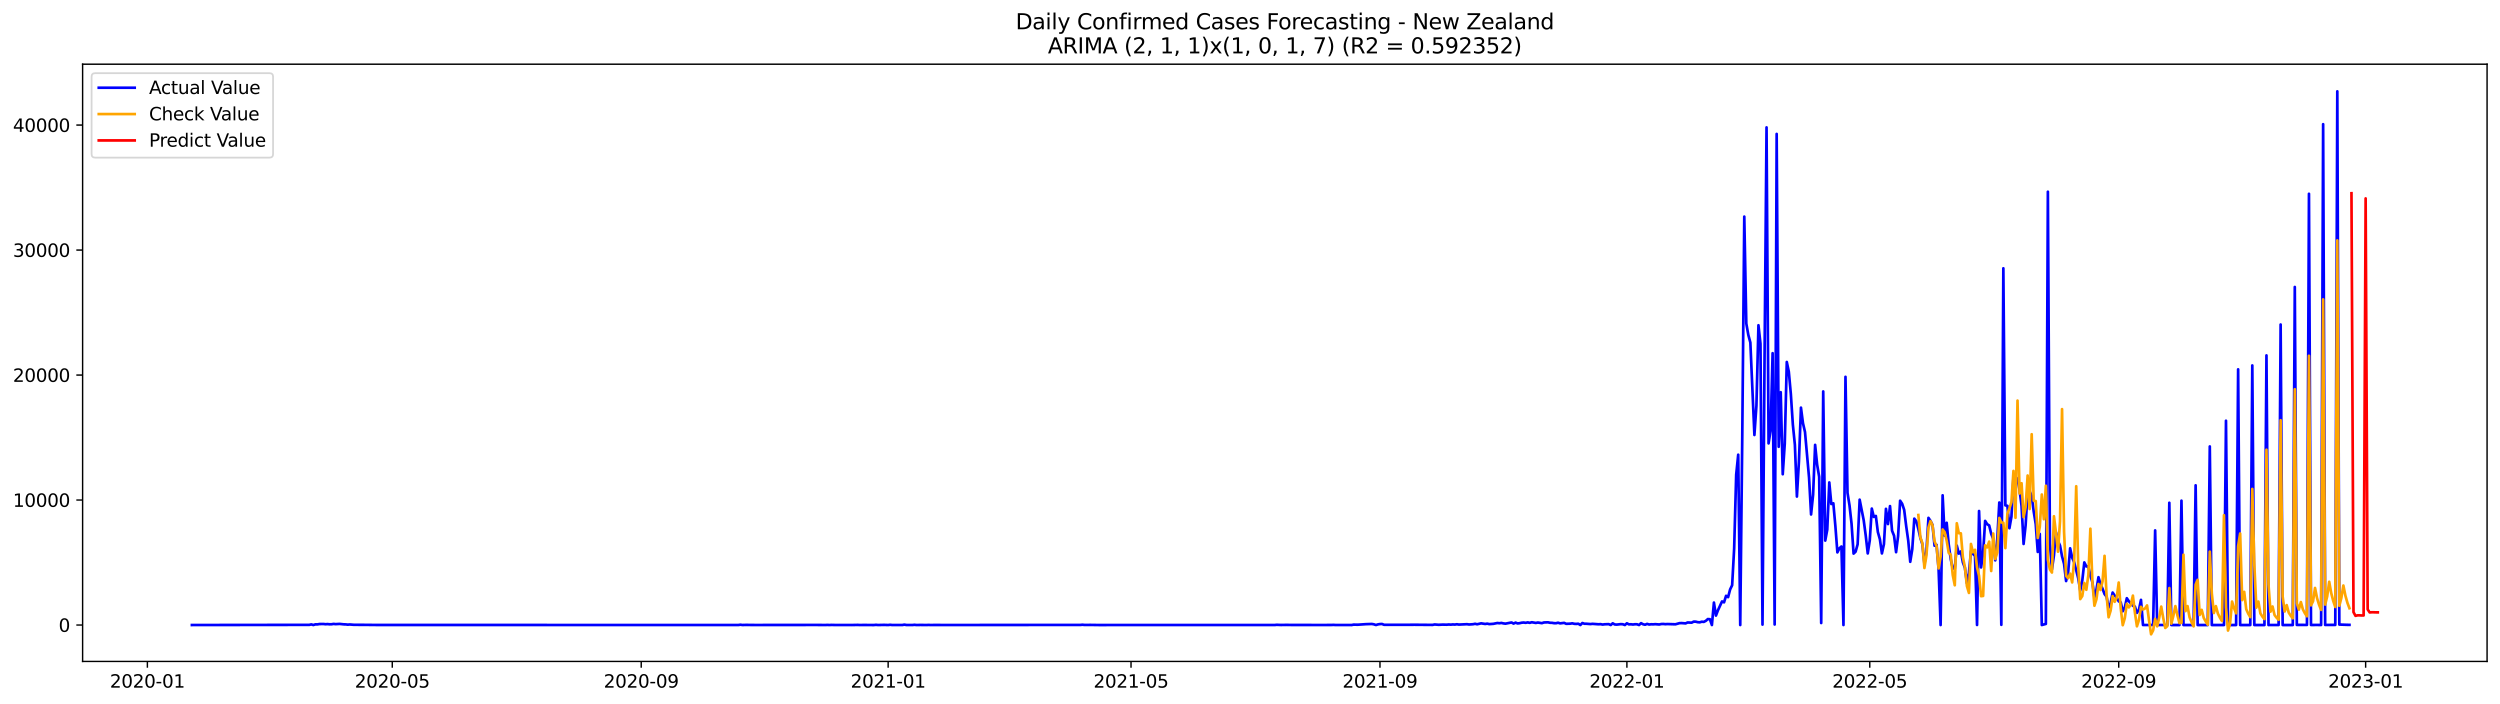 <?xml version="1.0" encoding="utf-8" standalone="no"?>
<!DOCTYPE svg PUBLIC "-//W3C//DTD SVG 1.1//EN"
  "http://www.w3.org/Graphics/SVG/1.1/DTD/svg11.dtd">
<svg xmlns:xlink="http://www.w3.org/1999/xlink" width="1392.412pt" height="392.274pt" viewBox="0 0 1392.412 392.274" xmlns="http://www.w3.org/2000/svg" version="1.1">
 <defs>
  <style type="text/css">*{stroke-linejoin: round; stroke-linecap: butt}</style>
 </defs>
 <g id="figure_1">
  <g id="patch_1">
   <path d="M 0 392.274 
L 1392.412 392.274 
L 1392.412 0 
L 0 0 
z
" style="fill: #ffffff"/>
  </g>
  <g id="axes_1">
   <g id="patch_2">
    <path d="M 46.013 368.396 
L 1385.213 368.396 
L 1385.213 35.755 
L 46.013 35.755 
z
" style="fill: #ffffff"/>
   </g>
   <g id="matplotlib.axis_1">
    <g id="xtick_1">
     <g id="line2d_1">
      <defs>
       <path id="m2fb534a386" d="M 0 0 
L 0 3.5 
" style="stroke: #000000; stroke-width: 0.8"/>
      </defs>
      <g>
       <use xlink:href="#m2fb534a386" x="82.085" y="368.396" style="stroke: #000000; stroke-width: 0.8"/>
      </g>
     </g>
     <g id="text_1">
      <!-- 2020-01 -->
      <g transform="translate(61.194 382.994)scale(0.1 -0.1)">
       <defs>
        <path id="DejaVuSans-32" d="M 1228 531 
L 3431 531 
L 3431 0 
L 469 0 
L 469 531 
Q 828 903 1448 1529 
Q 2069 2156 2228 2338 
Q 2531 2678 2651 2914 
Q 2772 3150 2772 3378 
Q 2772 3750 2511 3984 
Q 2250 4219 1831 4219 
Q 1534 4219 1204 4116 
Q 875 4013 500 3803 
L 500 4441 
Q 881 4594 1212 4672 
Q 1544 4750 1819 4750 
Q 2544 4750 2975 4387 
Q 3406 4025 3406 3419 
Q 3406 3131 3298 2873 
Q 3191 2616 2906 2266 
Q 2828 2175 2409 1742 
Q 1991 1309 1228 531 
z
" transform="scale(0.016)"/>
        <path id="DejaVuSans-30" d="M 2034 4250 
Q 1547 4250 1301 3770 
Q 1056 3291 1056 2328 
Q 1056 1369 1301 889 
Q 1547 409 2034 409 
Q 2525 409 2770 889 
Q 3016 1369 3016 2328 
Q 3016 3291 2770 3770 
Q 2525 4250 2034 4250 
z
M 2034 4750 
Q 2819 4750 3233 4129 
Q 3647 3509 3647 2328 
Q 3647 1150 3233 529 
Q 2819 -91 2034 -91 
Q 1250 -91 836 529 
Q 422 1150 422 2328 
Q 422 3509 836 4129 
Q 1250 4750 2034 4750 
z
" transform="scale(0.016)"/>
        <path id="DejaVuSans-2d" d="M 313 2009 
L 1997 2009 
L 1997 1497 
L 313 1497 
L 313 2009 
z
" transform="scale(0.016)"/>
        <path id="DejaVuSans-31" d="M 794 531 
L 1825 531 
L 1825 4091 
L 703 3866 
L 703 4441 
L 1819 4666 
L 2450 4666 
L 2450 531 
L 3481 531 
L 3481 0 
L 794 0 
L 794 531 
z
" transform="scale(0.016)"/>
       </defs>
       <use xlink:href="#DejaVuSans-32"/>
       <use xlink:href="#DejaVuSans-30" x="63.623"/>
       <use xlink:href="#DejaVuSans-32" x="127.246"/>
       <use xlink:href="#DejaVuSans-30" x="190.869"/>
       <use xlink:href="#DejaVuSans-2d" x="254.492"/>
       <use xlink:href="#DejaVuSans-30" x="290.576"/>
       <use xlink:href="#DejaVuSans-31" x="354.199"/>
      </g>
     </g>
    </g>
    <g id="xtick_2">
     <g id="line2d_2">
      <g>
       <use xlink:href="#m2fb534a386" x="218.485" y="368.396" style="stroke: #000000; stroke-width: 0.8"/>
      </g>
     </g>
     <g id="text_2">
      <!-- 2020-05 -->
      <g transform="translate(197.594 382.994)scale(0.1 -0.1)">
       <defs>
        <path id="DejaVuSans-35" d="M 691 4666 
L 3169 4666 
L 3169 4134 
L 1269 4134 
L 1269 2991 
Q 1406 3038 1543 3061 
Q 1681 3084 1819 3084 
Q 2600 3084 3056 2656 
Q 3513 2228 3513 1497 
Q 3513 744 3044 326 
Q 2575 -91 1722 -91 
Q 1428 -91 1123 -41 
Q 819 9 494 109 
L 494 744 
Q 775 591 1075 516 
Q 1375 441 1709 441 
Q 2250 441 2565 725 
Q 2881 1009 2881 1497 
Q 2881 1984 2565 2268 
Q 2250 2553 1709 2553 
Q 1456 2553 1204 2497 
Q 953 2441 691 2322 
L 691 4666 
z
" transform="scale(0.016)"/>
       </defs>
       <use xlink:href="#DejaVuSans-32"/>
       <use xlink:href="#DejaVuSans-30" x="63.623"/>
       <use xlink:href="#DejaVuSans-32" x="127.246"/>
       <use xlink:href="#DejaVuSans-30" x="190.869"/>
       <use xlink:href="#DejaVuSans-2d" x="254.492"/>
       <use xlink:href="#DejaVuSans-30" x="290.576"/>
       <use xlink:href="#DejaVuSans-35" x="354.199"/>
      </g>
     </g>
    </g>
    <g id="xtick_3">
     <g id="line2d_3">
      <g>
       <use xlink:href="#m2fb534a386" x="357.14" y="368.396" style="stroke: #000000; stroke-width: 0.8"/>
      </g>
     </g>
     <g id="text_3">
      <!-- 2020-09 -->
      <g transform="translate(336.248 382.994)scale(0.1 -0.1)">
       <defs>
        <path id="DejaVuSans-39" d="M 703 97 
L 703 672 
Q 941 559 1184 500 
Q 1428 441 1663 441 
Q 2288 441 2617 861 
Q 2947 1281 2994 2138 
Q 2813 1869 2534 1725 
Q 2256 1581 1919 1581 
Q 1219 1581 811 2004 
Q 403 2428 403 3163 
Q 403 3881 828 4315 
Q 1253 4750 1959 4750 
Q 2769 4750 3195 4129 
Q 3622 3509 3622 2328 
Q 3622 1225 3098 567 
Q 2575 -91 1691 -91 
Q 1453 -91 1209 -44 
Q 966 3 703 97 
z
M 1959 2075 
Q 2384 2075 2632 2365 
Q 2881 2656 2881 3163 
Q 2881 3666 2632 3958 
Q 2384 4250 1959 4250 
Q 1534 4250 1286 3958 
Q 1038 3666 1038 3163 
Q 1038 2656 1286 2365 
Q 1534 2075 1959 2075 
z
" transform="scale(0.016)"/>
       </defs>
       <use xlink:href="#DejaVuSans-32"/>
       <use xlink:href="#DejaVuSans-30" x="63.623"/>
       <use xlink:href="#DejaVuSans-32" x="127.246"/>
       <use xlink:href="#DejaVuSans-30" x="190.869"/>
       <use xlink:href="#DejaVuSans-2d" x="254.492"/>
       <use xlink:href="#DejaVuSans-30" x="290.576"/>
       <use xlink:href="#DejaVuSans-39" x="354.199"/>
      </g>
     </g>
    </g>
    <g id="xtick_4">
     <g id="line2d_4">
      <g>
       <use xlink:href="#m2fb534a386" x="494.667" y="368.396" style="stroke: #000000; stroke-width: 0.8"/>
      </g>
     </g>
     <g id="text_4">
      <!-- 2021-01 -->
      <g transform="translate(473.776 382.994)scale(0.1 -0.1)">
       <use xlink:href="#DejaVuSans-32"/>
       <use xlink:href="#DejaVuSans-30" x="63.623"/>
       <use xlink:href="#DejaVuSans-32" x="127.246"/>
       <use xlink:href="#DejaVuSans-31" x="190.869"/>
       <use xlink:href="#DejaVuSans-2d" x="254.492"/>
       <use xlink:href="#DejaVuSans-30" x="290.576"/>
       <use xlink:href="#DejaVuSans-31" x="354.199"/>
      </g>
     </g>
    </g>
    <g id="xtick_5">
     <g id="line2d_5">
      <g>
       <use xlink:href="#m2fb534a386" x="629.94" y="368.396" style="stroke: #000000; stroke-width: 0.8"/>
      </g>
     </g>
     <g id="text_5">
      <!-- 2021-05 -->
      <g transform="translate(609.048 382.994)scale(0.1 -0.1)">
       <use xlink:href="#DejaVuSans-32"/>
       <use xlink:href="#DejaVuSans-30" x="63.623"/>
       <use xlink:href="#DejaVuSans-32" x="127.246"/>
       <use xlink:href="#DejaVuSans-31" x="190.869"/>
       <use xlink:href="#DejaVuSans-2d" x="254.492"/>
       <use xlink:href="#DejaVuSans-30" x="290.576"/>
       <use xlink:href="#DejaVuSans-35" x="354.199"/>
      </g>
     </g>
    </g>
    <g id="xtick_6">
     <g id="line2d_6">
      <g>
       <use xlink:href="#m2fb534a386" x="768.594" y="368.396" style="stroke: #000000; stroke-width: 0.8"/>
      </g>
     </g>
     <g id="text_6">
      <!-- 2021-09 -->
      <g transform="translate(747.703 382.994)scale(0.1 -0.1)">
       <use xlink:href="#DejaVuSans-32"/>
       <use xlink:href="#DejaVuSans-30" x="63.623"/>
       <use xlink:href="#DejaVuSans-32" x="127.246"/>
       <use xlink:href="#DejaVuSans-31" x="190.869"/>
       <use xlink:href="#DejaVuSans-2d" x="254.492"/>
       <use xlink:href="#DejaVuSans-30" x="290.576"/>
       <use xlink:href="#DejaVuSans-39" x="354.199"/>
      </g>
     </g>
    </g>
    <g id="xtick_7">
     <g id="line2d_7">
      <g>
       <use xlink:href="#m2fb534a386" x="906.122" y="368.396" style="stroke: #000000; stroke-width: 0.8"/>
      </g>
     </g>
     <g id="text_7">
      <!-- 2022-01 -->
      <g transform="translate(885.23 382.994)scale(0.1 -0.1)">
       <use xlink:href="#DejaVuSans-32"/>
       <use xlink:href="#DejaVuSans-30" x="63.623"/>
       <use xlink:href="#DejaVuSans-32" x="127.246"/>
       <use xlink:href="#DejaVuSans-32" x="190.869"/>
       <use xlink:href="#DejaVuSans-2d" x="254.492"/>
       <use xlink:href="#DejaVuSans-30" x="290.576"/>
       <use xlink:href="#DejaVuSans-31" x="354.199"/>
      </g>
     </g>
    </g>
    <g id="xtick_8">
     <g id="line2d_8">
      <g>
       <use xlink:href="#m2fb534a386" x="1041.394" y="368.396" style="stroke: #000000; stroke-width: 0.8"/>
      </g>
     </g>
     <g id="text_8">
      <!-- 2022-05 -->
      <g transform="translate(1020.503 382.994)scale(0.1 -0.1)">
       <use xlink:href="#DejaVuSans-32"/>
       <use xlink:href="#DejaVuSans-30" x="63.623"/>
       <use xlink:href="#DejaVuSans-32" x="127.246"/>
       <use xlink:href="#DejaVuSans-32" x="190.869"/>
       <use xlink:href="#DejaVuSans-2d" x="254.492"/>
       <use xlink:href="#DejaVuSans-30" x="290.576"/>
       <use xlink:href="#DejaVuSans-35" x="354.199"/>
      </g>
     </g>
    </g>
    <g id="xtick_9">
     <g id="line2d_9">
      <g>
       <use xlink:href="#m2fb534a386" x="1180.049" y="368.396" style="stroke: #000000; stroke-width: 0.8"/>
      </g>
     </g>
     <g id="text_9">
      <!-- 2022-09 -->
      <g transform="translate(1159.157 382.994)scale(0.1 -0.1)">
       <use xlink:href="#DejaVuSans-32"/>
       <use xlink:href="#DejaVuSans-30" x="63.623"/>
       <use xlink:href="#DejaVuSans-32" x="127.246"/>
       <use xlink:href="#DejaVuSans-32" x="190.869"/>
       <use xlink:href="#DejaVuSans-2d" x="254.492"/>
       <use xlink:href="#DejaVuSans-30" x="290.576"/>
       <use xlink:href="#DejaVuSans-39" x="354.199"/>
      </g>
     </g>
    </g>
    <g id="xtick_10">
     <g id="line2d_10">
      <g>
       <use xlink:href="#m2fb534a386" x="1317.576" y="368.396" style="stroke: #000000; stroke-width: 0.8"/>
      </g>
     </g>
     <g id="text_10">
      <!-- 2023-01 -->
      <g transform="translate(1296.685 382.994)scale(0.1 -0.1)">
       <defs>
        <path id="DejaVuSans-33" d="M 2597 2516 
Q 3050 2419 3304 2112 
Q 3559 1806 3559 1356 
Q 3559 666 3084 287 
Q 2609 -91 1734 -91 
Q 1441 -91 1130 -33 
Q 819 25 488 141 
L 488 750 
Q 750 597 1062 519 
Q 1375 441 1716 441 
Q 2309 441 2620 675 
Q 2931 909 2931 1356 
Q 2931 1769 2642 2001 
Q 2353 2234 1838 2234 
L 1294 2234 
L 1294 2753 
L 1863 2753 
Q 2328 2753 2575 2939 
Q 2822 3125 2822 3475 
Q 2822 3834 2567 4026 
Q 2313 4219 1838 4219 
Q 1578 4219 1281 4162 
Q 984 4106 628 3988 
L 628 4550 
Q 988 4650 1302 4700 
Q 1616 4750 1894 4750 
Q 2613 4750 3031 4423 
Q 3450 4097 3450 3541 
Q 3450 3153 3228 2886 
Q 3006 2619 2597 2516 
z
" transform="scale(0.016)"/>
       </defs>
       <use xlink:href="#DejaVuSans-32"/>
       <use xlink:href="#DejaVuSans-30" x="63.623"/>
       <use xlink:href="#DejaVuSans-32" x="127.246"/>
       <use xlink:href="#DejaVuSans-33" x="190.869"/>
       <use xlink:href="#DejaVuSans-2d" x="254.492"/>
       <use xlink:href="#DejaVuSans-30" x="290.576"/>
       <use xlink:href="#DejaVuSans-31" x="354.199"/>
      </g>
     </g>
    </g>
   </g>
   <g id="matplotlib.axis_2">
    <g id="ytick_1">
     <g id="line2d_11">
      <defs>
       <path id="mec31e893eb" d="M 0 0 
L -3.5 0 
" style="stroke: #000000; stroke-width: 0.8"/>
      </defs>
      <g>
       <use xlink:href="#mec31e893eb" x="46.013" y="348.114" style="stroke: #000000; stroke-width: 0.8"/>
      </g>
     </g>
     <g id="text_11">
      <!-- 0 -->
      <g transform="translate(32.65 351.913)scale(0.1 -0.1)">
       <use xlink:href="#DejaVuSans-30"/>
      </g>
     </g>
    </g>
    <g id="ytick_2">
     <g id="line2d_12">
      <g>
       <use xlink:href="#mec31e893eb" x="46.013" y="278.501" style="stroke: #000000; stroke-width: 0.8"/>
      </g>
     </g>
     <g id="text_12">
      <!-- 10000 -->
      <g transform="translate(7.2 282.301)scale(0.1 -0.1)">
       <use xlink:href="#DejaVuSans-31"/>
       <use xlink:href="#DejaVuSans-30" x="63.623"/>
       <use xlink:href="#DejaVuSans-30" x="127.246"/>
       <use xlink:href="#DejaVuSans-30" x="190.869"/>
       <use xlink:href="#DejaVuSans-30" x="254.492"/>
      </g>
     </g>
    </g>
    <g id="ytick_3">
     <g id="line2d_13">
      <g>
       <use xlink:href="#mec31e893eb" x="46.013" y="208.889" style="stroke: #000000; stroke-width: 0.8"/>
      </g>
     </g>
     <g id="text_13">
      <!-- 20000 -->
      <g transform="translate(7.2 212.688)scale(0.1 -0.1)">
       <use xlink:href="#DejaVuSans-32"/>
       <use xlink:href="#DejaVuSans-30" x="63.623"/>
       <use xlink:href="#DejaVuSans-30" x="127.246"/>
       <use xlink:href="#DejaVuSans-30" x="190.869"/>
       <use xlink:href="#DejaVuSans-30" x="254.492"/>
      </g>
     </g>
    </g>
    <g id="ytick_4">
     <g id="line2d_14">
      <g>
       <use xlink:href="#mec31e893eb" x="46.013" y="139.276" style="stroke: #000000; stroke-width: 0.8"/>
      </g>
     </g>
     <g id="text_14">
      <!-- 30000 -->
      <g transform="translate(7.2 143.076)scale(0.1 -0.1)">
       <use xlink:href="#DejaVuSans-33"/>
       <use xlink:href="#DejaVuSans-30" x="63.623"/>
       <use xlink:href="#DejaVuSans-30" x="127.246"/>
       <use xlink:href="#DejaVuSans-30" x="190.869"/>
       <use xlink:href="#DejaVuSans-30" x="254.492"/>
      </g>
     </g>
    </g>
    <g id="ytick_5">
     <g id="line2d_15">
      <g>
       <use xlink:href="#mec31e893eb" x="46.013" y="69.664" style="stroke: #000000; stroke-width: 0.8"/>
      </g>
     </g>
     <g id="text_15">
      <!-- 40000 -->
      <g transform="translate(7.2 73.463)scale(0.1 -0.1)">
       <defs>
        <path id="DejaVuSans-34" d="M 2419 4116 
L 825 1625 
L 2419 1625 
L 2419 4116 
z
M 2253 4666 
L 3047 4666 
L 3047 1625 
L 3713 1625 
L 3713 1100 
L 3047 1100 
L 3047 0 
L 2419 0 
L 2419 1100 
L 313 1100 
L 313 1709 
L 2253 4666 
z
" transform="scale(0.016)"/>
       </defs>
       <use xlink:href="#DejaVuSans-34"/>
       <use xlink:href="#DejaVuSans-30" x="63.623"/>
       <use xlink:href="#DejaVuSans-30" x="127.246"/>
       <use xlink:href="#DejaVuSans-30" x="190.869"/>
       <use xlink:href="#DejaVuSans-30" x="254.492"/>
      </g>
     </g>
    </g>
   </g>
   <g id="line2d_16">
    <path d="M 106.885 348.114 
L 172.267 348.023 
L 173.394 347.766 
L 174.522 348.114 
L 175.649 347.745 
L 176.776 347.766 
L 177.903 347.571 
L 180.158 347.536 
L 181.285 347.675 
L 182.412 347.592 
L 183.54 347.71 
L 184.667 347.689 
L 185.794 347.494 
L 186.922 347.62 
L 189.176 347.494 
L 191.431 347.738 
L 192.558 347.766 
L 193.685 347.912 
L 194.812 347.808 
L 197.067 347.989 
L 203.831 348.023 
L 209.467 348.079 
L 411.249 348.107 
L 412.376 347.94 
L 413.503 348.1 
L 415.758 348.037 
L 418.012 348.079 
L 422.522 348.107 
L 425.903 348.086 
L 440.558 348.093 
L 446.194 348.093 
L 451.831 348.058 
L 454.085 348.065 
L 459.722 348.107 
L 460.849 348.051 
L 461.976 348.114 
L 463.103 348.051 
L 465.358 348.107 
L 467.613 348.093 
L 474.376 348.114 
L 477.758 348.044 
L 478.885 348.114 
L 481.14 348.079 
L 485.649 348.114 
L 486.776 348.114 
L 487.903 348.003 
L 489.031 348.114 
L 492.413 348.037 
L 494.667 348.114 
L 495.794 347.982 
L 496.922 348.114 
L 500.303 348.1 
L 502.558 348.114 
L 503.685 347.898 
L 504.812 348.093 
L 508.194 348.114 
L 509.322 347.989 
L 510.449 348.114 
L 512.703 348.072 
L 516.085 348.114 
L 517.212 348.051 
L 518.34 348.114 
L 520.594 348.079 
L 527.358 348.107 
L 543.14 348.1 
L 547.649 348.086 
L 601.758 348.065 
L 602.885 347.947 
L 604.013 348.072 
L 607.394 348.051 
L 611.903 348.114 
L 709.976 348.107 
L 711.103 347.989 
L 713.358 348.086 
L 716.74 348.037 
L 718.994 348.079 
L 730.267 348.093 
L 735.903 348.1 
L 741.54 348.086 
L 742.667 348.03 
L 743.794 348.1 
L 746.049 348.107 
L 752.812 348.114 
L 753.94 347.891 
L 756.194 347.947 
L 760.703 347.641 
L 764.085 347.529 
L 765.212 347.731 
L 766.34 348.114 
L 767.467 347.766 
L 768.594 347.585 
L 769.722 347.529 
L 770.849 347.982 
L 784.376 347.989 
L 787.758 347.961 
L 797.903 348.044 
L 799.031 347.808 
L 801.285 347.989 
L 803.54 347.884 
L 805.794 347.933 
L 806.922 347.822 
L 808.049 347.905 
L 809.176 347.787 
L 810.303 347.863 
L 811.431 347.689 
L 812.558 347.87 
L 817.067 347.655 
L 818.194 347.822 
L 820.449 347.668 
L 821.576 347.432 
L 822.703 347.696 
L 824.958 347.181 
L 827.212 347.529 
L 828.34 347.341 
L 829.467 347.606 
L 831.722 347.446 
L 833.976 346.993 
L 835.103 347.119 
L 836.231 346.958 
L 837.358 347.216 
L 838.485 347.355 
L 841.867 346.694 
L 842.994 347.32 
L 844.122 346.777 
L 845.249 347.23 
L 846.376 347.091 
L 847.503 346.826 
L 848.631 346.729 
L 849.758 346.889 
L 850.885 346.652 
L 852.013 346.903 
L 853.14 346.569 
L 855.394 346.951 
L 856.522 346.722 
L 858.776 347.077 
L 859.903 346.694 
L 862.158 346.61 
L 863.285 346.861 
L 864.413 346.882 
L 865.54 347.084 
L 866.667 347.098 
L 867.794 346.833 
L 868.922 347.195 
L 871.176 346.917 
L 872.303 347.439 
L 874.558 347.362 
L 875.685 347.167 
L 876.812 347.439 
L 877.94 347.501 
L 879.067 347.383 
L 880.194 348.114 
L 881.322 347 
L 882.449 347.397 
L 883.576 347.404 
L 885.831 347.585 
L 886.958 347.453 
L 890.34 347.703 
L 891.467 347.627 
L 892.594 347.863 
L 893.722 347.71 
L 895.976 347.62 
L 897.103 348.114 
L 898.231 347.167 
L 899.358 347.808 
L 900.485 347.884 
L 902.74 347.62 
L 903.867 347.689 
L 904.994 348.114 
L 906.122 347.16 
L 907.249 347.759 
L 908.376 347.703 
L 909.503 347.836 
L 910.631 347.682 
L 911.758 347.71 
L 912.885 348.114 
L 914.013 347.084 
L 915.14 347.696 
L 916.267 347.954 
L 917.394 347.474 
L 918.522 347.843 
L 919.649 347.696 
L 920.776 347.738 
L 921.903 347.641 
L 924.158 347.815 
L 925.285 347.564 
L 926.413 347.522 
L 927.54 347.648 
L 928.667 347.571 
L 933.176 347.71 
L 935.431 347.077 
L 936.558 347.035 
L 938.812 347.209 
L 939.94 346.694 
L 942.194 346.805 
L 943.322 346.221 
L 944.449 346.241 
L 945.576 346.534 
L 946.703 346.617 
L 947.831 346.269 
L 948.958 346.374 
L 950.085 345.789 
L 951.212 344.8 
L 952.34 344.884 
L 953.467 348.114 
L 954.594 335.612 
L 955.722 342.858 
L 956.849 339.893 
L 959.103 334.985 
L 960.231 335.472 
L 961.358 331.846 
L 962.485 332.59 
L 963.612 328.309 
L 964.74 325.956 
L 965.867 305.442 
L 966.994 264.412 
L 968.122 253.253 
L 969.249 348.114 
L 970.376 243.584 
L 971.503 120.648 
L 972.631 180.202 
L 973.758 186.557 
L 974.885 190.79 
L 977.14 242.268 
L 978.267 225.93 
L 979.394 181.155 
L 980.522 191.458 
L 981.649 347.884 
L 982.776 201.329 
L 983.903 70.959 
L 985.031 246.946 
L 986.158 239.686 
L 987.285 196.721 
L 988.413 347.829 
L 989.54 74.592 
L 990.667 248.84 
L 991.794 218.447 
L 992.922 264.133 
L 994.049 247.113 
L 995.176 201.607 
L 996.303 207.03 
L 997.431 219.393 
L 998.558 236.525 
L 999.685 247.733 
L 1000.812 276.566 
L 1001.94 257.061 
L 1003.067 227.044 
L 1004.194 235.718 
L 1005.322 240.632 
L 1007.576 266.013 
L 1008.703 286.542 
L 1009.831 275.536 
L 1010.958 247.781 
L 1012.085 258.843 
L 1013.212 265.54 
L 1014.34 347 
L 1015.467 218.015 
L 1016.594 301.091 
L 1017.722 294.979 
L 1018.849 268.7 
L 1019.976 280.708 
L 1021.103 280.325 
L 1022.231 292.911 
L 1023.358 307.655 
L 1024.485 305.386 
L 1025.612 304.383 
L 1026.74 348.114 
L 1027.867 209.877 
L 1028.994 274.506 
L 1030.122 281.564 
L 1031.249 291.707 
L 1032.376 308.337 
L 1033.503 307.265 
L 1034.631 303.172 
L 1035.758 278.3 
L 1038.013 289.758 
L 1039.14 298.251 
L 1040.267 308.24 
L 1041.394 300.986 
L 1042.522 283.263 
L 1043.649 287.906 
L 1044.776 287.37 
L 1045.903 296.336 
L 1047.031 300.367 
L 1048.158 308.24 
L 1049.285 303.068 
L 1050.412 283.402 
L 1051.54 291.888 
L 1052.667 281.878 
L 1053.794 295.55 
L 1054.922 298.397 
L 1056.049 307.544 
L 1057.176 298.592 
L 1058.303 278.877 
L 1059.431 280.59 
L 1060.558 283.987 
L 1061.685 293.057 
L 1062.812 301.049 
L 1063.94 312.904 
L 1065.067 305.88 
L 1066.194 288.867 
L 1067.322 290.315 
L 1068.449 294.596 
L 1069.576 299.671 
L 1070.703 303.137 
L 1071.831 314.011 
L 1072.958 307.036 
L 1074.085 288.428 
L 1075.213 290.099 
L 1076.34 292.375 
L 1077.467 303.938 
L 1078.594 303.465 
L 1079.722 316.976 
L 1080.849 348.114 
L 1081.976 275.87 
L 1083.103 298.348 
L 1084.231 291.178 
L 1085.358 303.123 
L 1086.485 311.442 
L 1087.612 316.586 
L 1088.74 316.663 
L 1089.867 303.875 
L 1090.994 308.358 
L 1092.122 307.126 
L 1093.249 313.21 
L 1094.376 316.204 
L 1095.503 324.787 
L 1096.631 319.023 
L 1097.758 306.994 
L 1098.885 308.518 
L 1100.013 309.611 
L 1101.14 348.086 
L 1102.267 284.613 
L 1103.394 316.037 
L 1104.522 308.031 
L 1105.649 290.12 
L 1106.776 291.951 
L 1107.903 292.647 
L 1109.031 297.332 
L 1110.158 300.137 
L 1111.285 312.096 
L 1112.412 300.248 
L 1113.54 279.88 
L 1114.667 348.003 
L 1115.794 149.433 
L 1116.922 281.474 
L 1118.049 281.731 
L 1119.176 294.192 
L 1120.303 287.718 
L 1121.431 265.609 
L 1122.558 265.783 
L 1123.685 266.674 
L 1124.812 272.905 
L 1125.94 281.773 
L 1127.067 302.97 
L 1128.194 292.605 
L 1129.322 273.197 
L 1130.449 273.656 
L 1131.576 276.162 
L 1132.703 284.906 
L 1133.831 291.902 
L 1134.958 307.398 
L 1136.085 297.353 
L 1137.213 348.114 
L 1139.467 347.501 
L 1140.594 106.788 
L 1141.722 302.894 
L 1142.849 317.095 
L 1143.976 309.305 
L 1145.103 296.455 
L 1146.231 301.293 
L 1147.358 303.847 
L 1148.485 309.876 
L 1149.612 314.06 
L 1150.74 323.624 
L 1151.867 319.051 
L 1152.994 305.393 
L 1154.122 310.6 
L 1155.249 313.196 
L 1157.503 322.1 
L 1158.631 328.908 
L 1159.758 323.36 
L 1160.885 313.245 
L 1162.013 315.494 
L 1163.14 315.417 
L 1164.267 320.659 
L 1165.394 324.334 
L 1166.522 332.744 
L 1167.649 328.316 
L 1168.776 321.473 
L 1169.903 325.323 
L 1171.031 327.871 
L 1172.158 330.878 
L 1173.285 332.305 
L 1174.412 338.424 
L 1175.54 335.967 
L 1176.667 330.029 
L 1177.794 331.755 
L 1178.922 332.778 
L 1180.049 334.922 
L 1181.176 335.507 
L 1182.303 340.45 
L 1183.431 338.368 
L 1184.558 333.182 
L 1185.685 334.853 
L 1187.94 337.401 
L 1189.067 337.832 
L 1190.194 341.348 
L 1191.322 339.559 
L 1192.449 334.108 
L 1193.576 348.1 
L 1199.213 348.114 
L 1200.34 295.424 
L 1201.467 348.107 
L 1207.103 348.114 
L 1208.231 280.019 
L 1209.358 348.114 
L 1213.867 348.114 
L 1214.994 278.856 
L 1216.122 348.114 
L 1221.758 348.114 
L 1222.885 270.308 
L 1224.013 348.114 
L 1229.649 348.114 
L 1230.776 248.652 
L 1231.903 348.114 
L 1238.667 348.114 
L 1239.794 234.339 
L 1240.922 348.114 
L 1245.431 348.114 
L 1246.558 205.715 
L 1247.685 348.114 
L 1253.322 348.114 
L 1254.449 203.529 
L 1255.576 348.114 
L 1261.213 348.114 
L 1262.34 197.946 
L 1263.467 348.114 
L 1269.103 348.107 
L 1270.231 180.745 
L 1271.358 348.114 
L 1276.994 348.114 
L 1278.122 159.833 
L 1279.249 348.051 
L 1284.885 348.058 
L 1286.013 107.937 
L 1287.14 348.093 
L 1290.522 348.065 
L 1292.776 348.1 
L 1293.903 69.17 
L 1295.031 348.065 
L 1300.667 348.044 
L 1301.794 50.876 
L 1302.922 347.856 
L 1307.431 348.017 
L 1308.558 348.023 
L 1308.558 348.023 
" clip-path="url(#pf0fb4acfea)" style="fill: none; stroke: #0000ff; stroke-width: 1.5; stroke-linecap: square"/>
   </g>
   <g id="line2d_17">
    <path d="M 1068.449 286.842 
L 1069.576 299.269 
L 1070.703 302.565 
L 1071.831 316.359 
L 1072.958 309.331 
L 1074.085 293.838 
L 1075.213 290.22 
L 1076.34 292.587 
L 1077.467 301.499 
L 1078.594 304.148 
L 1079.722 316.577 
L 1080.849 310.005 
L 1081.976 294.898 
L 1083.103 296.413 
L 1084.231 301.122 
L 1085.358 307.919 
L 1086.485 308.929 
L 1087.612 320.292 
L 1088.74 325.975 
L 1089.867 291.44 
L 1090.994 296.963 
L 1092.122 297.054 
L 1093.249 310.372 
L 1094.376 315.782 
L 1095.503 326.434 
L 1096.631 330.24 
L 1097.758 302.959 
L 1098.885 307.616 
L 1100.013 306.21 
L 1101.14 316.007 
L 1102.267 320.669 
L 1103.394 332.059 
L 1104.522 331.921 
L 1105.649 303.761 
L 1106.776 304.899 
L 1107.903 301.654 
L 1109.031 318.024 
L 1110.158 297.16 
L 1111.285 311.336 
L 1112.412 307.715 
L 1113.54 288.484 
L 1114.667 290.98 
L 1115.794 291.164 
L 1116.922 305.279 
L 1118.049 286.135 
L 1119.176 283.168 
L 1120.303 279.635 
L 1121.431 262.3 
L 1122.558 288.387 
L 1123.685 223.122 
L 1124.812 274.854 
L 1125.94 269.156 
L 1127.067 288.02 
L 1128.194 282.512 
L 1129.322 264.84 
L 1130.449 283.497 
L 1131.576 241.849 
L 1132.703 278.869 
L 1133.831 279.091 
L 1134.958 299.629 
L 1136.085 293.476 
L 1137.213 275.422 
L 1138.34 289.198 
L 1139.467 270.547 
L 1140.594 311.805 
L 1141.722 317.16 
L 1142.849 318.877 
L 1143.976 287.526 
L 1145.103 296.792 
L 1146.231 307.273 
L 1147.358 290.376 
L 1148.485 227.876 
L 1149.612 296.205 
L 1150.74 320.675 
L 1151.867 322.037 
L 1152.994 319.492 
L 1154.122 324.392 
L 1155.249 311.74 
L 1156.376 270.828 
L 1157.503 315.639 
L 1158.631 333.677 
L 1159.758 331.967 
L 1160.885 324.702 
L 1162.013 328.489 
L 1163.14 320.297 
L 1164.267 294.463 
L 1165.394 324.289 
L 1166.522 337.366 
L 1167.649 333.742 
L 1168.776 325.273 
L 1169.903 328.612 
L 1171.031 323.775 
L 1172.158 309.582 
L 1173.285 331.528 
L 1174.412 343.793 
L 1175.54 340.114 
L 1176.667 332.005 
L 1177.794 335.189 
L 1178.922 332.892 
L 1180.049 324.448 
L 1181.176 338.811 
L 1182.303 348.21 
L 1183.431 344.277 
L 1184.558 336.274 
L 1185.685 338.305 
L 1186.812 336.767 
L 1187.94 331.738 
L 1189.067 341.206 
L 1190.194 348.832 
L 1191.322 345.289 
L 1192.449 337.979 
L 1193.576 339.451 
L 1194.703 338.908 
L 1195.831 337.199 
L 1196.958 345.745 
L 1198.085 353.276 
L 1199.213 351.1 
L 1200.34 344.73 
L 1201.467 348.832 
L 1202.594 344.113 
L 1203.722 337.86 
L 1204.849 344.229 
L 1205.976 349.747 
L 1207.103 348.752 
L 1208.231 327.556 
L 1209.358 347.355 
L 1210.485 342.987 
L 1211.612 337.572 
L 1212.74 342.69 
L 1213.867 347.019 
L 1214.994 346.899 
L 1216.122 308.937 
L 1217.249 340.376 
L 1218.376 337.579 
L 1219.503 343.786 
L 1220.631 346.507 
L 1221.758 348.866 
L 1222.885 325.629 
L 1224.013 322.96 
L 1225.14 342.521 
L 1226.267 339.673 
L 1227.394 344.119 
L 1228.522 346.189 
L 1229.649 347.95 
L 1230.776 307.256 
L 1231.903 330.564 
L 1233.031 341.434 
L 1234.158 337.584 
L 1235.285 341.734 
L 1236.412 344.019 
L 1237.54 345.872 
L 1238.667 286.957 
L 1239.794 338.276 
L 1240.922 351.191 
L 1242.049 347.417 
L 1243.176 335.052 
L 1244.303 338.737 
L 1245.431 341.601 
L 1246.558 304.185 
L 1247.685 297.144 
L 1248.812 334.234 
L 1249.94 329.629 
L 1251.067 339.31 
L 1252.194 341.786 
L 1253.322 343.708 
L 1254.449 272.32 
L 1255.576 314.468 
L 1256.703 338.437 
L 1257.831 335.047 
L 1258.958 341.63 
L 1260.085 343.428 
L 1261.213 344.821 
L 1262.34 250.488 
L 1263.467 325.581 
L 1264.594 340.67 
L 1265.722 337.796 
L 1266.849 342.544 
L 1267.976 344.044 
L 1269.103 345.197 
L 1270.231 234.055 
L 1271.358 332.32 
L 1272.485 340.576 
L 1273.612 337.019 
L 1274.74 341.204 
L 1275.867 342.983 
L 1276.994 344.353 
L 1278.122 216.794 
L 1279.249 336.014 
L 1280.376 339.575 
L 1281.503 335.332 
L 1282.631 339.423 
L 1283.758 341.591 
L 1284.885 343.257 
L 1286.013 198.16 
L 1287.14 337.163 
L 1288.267 334.907 
L 1289.394 327.47 
L 1290.522 333.173 
L 1291.649 336.875 
L 1292.776 339.692 
L 1293.903 166.744 
L 1295.031 336.726 
L 1296.158 332.148 
L 1297.285 324.037 
L 1298.412 330.352 
L 1299.54 334.747 
L 1300.667 338.066 
L 1301.794 133.888 
L 1302.922 337.391 
L 1304.049 332.992 
L 1305.176 326.115 
L 1306.303 331.744 
L 1307.431 335.75 
L 1308.558 338.768 
L 1308.558 338.768 
" clip-path="url(#pf0fb4acfea)" style="fill: none; stroke: #ffa500; stroke-width: 1.5; stroke-linecap: square"/>
   </g>
   <g id="line2d_18">
    <path d="M 1309.685 107.632 
L 1310.812 340.959 
L 1311.94 343.002 
L 1313.067 342.726 
L 1314.194 342.728 
L 1315.322 342.792 
L 1316.449 342.791 
L 1317.576 110.511 
L 1318.703 339.418 
L 1319.831 341.1 
L 1320.958 341.018 
L 1322.085 341.019 
L 1323.213 341.059 
L 1324.34 341.064 
" clip-path="url(#pf0fb4acfea)" style="fill: none; stroke: #ff0000; stroke-width: 1.5; stroke-linecap: square"/>
   </g>
   <g id="patch_3">
    <path d="M 46.013 368.396 
L 46.013 35.755 
" style="fill: none; stroke: #000000; stroke-width: 0.8; stroke-linejoin: miter; stroke-linecap: square"/>
   </g>
   <g id="patch_4">
    <path d="M 1385.213 368.396 
L 1385.213 35.755 
" style="fill: none; stroke: #000000; stroke-width: 0.8; stroke-linejoin: miter; stroke-linecap: square"/>
   </g>
   <g id="patch_5">
    <path d="M 46.013 368.396 
L 1385.213 368.396 
" style="fill: none; stroke: #000000; stroke-width: 0.8; stroke-linejoin: miter; stroke-linecap: square"/>
   </g>
   <g id="patch_6">
    <path d="M 46.013 35.755 
L 1385.213 35.755 
" style="fill: none; stroke: #000000; stroke-width: 0.8; stroke-linejoin: miter; stroke-linecap: square"/>
   </g>
   <g id="text_16">
    <!-- Daily Confirmed Cases Forecasting - New Zealand -->
    <g transform="translate(565.684 16.318)scale(0.12 -0.12)">
     <defs>
      <path id="DejaVuSans-44" d="M 1259 4147 
L 1259 519 
L 2022 519 
Q 2988 519 3436 956 
Q 3884 1394 3884 2338 
Q 3884 3275 3436 3711 
Q 2988 4147 2022 4147 
L 1259 4147 
z
M 628 4666 
L 1925 4666 
Q 3281 4666 3915 4102 
Q 4550 3538 4550 2338 
Q 4550 1131 3912 565 
Q 3275 0 1925 0 
L 628 0 
L 628 4666 
z
" transform="scale(0.016)"/>
      <path id="DejaVuSans-61" d="M 2194 1759 
Q 1497 1759 1228 1600 
Q 959 1441 959 1056 
Q 959 750 1161 570 
Q 1363 391 1709 391 
Q 2188 391 2477 730 
Q 2766 1069 2766 1631 
L 2766 1759 
L 2194 1759 
z
M 3341 1997 
L 3341 0 
L 2766 0 
L 2766 531 
Q 2569 213 2275 61 
Q 1981 -91 1556 -91 
Q 1019 -91 701 211 
Q 384 513 384 1019 
Q 384 1609 779 1909 
Q 1175 2209 1959 2209 
L 2766 2209 
L 2766 2266 
Q 2766 2663 2505 2880 
Q 2244 3097 1772 3097 
Q 1472 3097 1187 3025 
Q 903 2953 641 2809 
L 641 3341 
Q 956 3463 1253 3523 
Q 1550 3584 1831 3584 
Q 2591 3584 2966 3190 
Q 3341 2797 3341 1997 
z
" transform="scale(0.016)"/>
      <path id="DejaVuSans-69" d="M 603 3500 
L 1178 3500 
L 1178 0 
L 603 0 
L 603 3500 
z
M 603 4863 
L 1178 4863 
L 1178 4134 
L 603 4134 
L 603 4863 
z
" transform="scale(0.016)"/>
      <path id="DejaVuSans-6c" d="M 603 4863 
L 1178 4863 
L 1178 0 
L 603 0 
L 603 4863 
z
" transform="scale(0.016)"/>
      <path id="DejaVuSans-79" d="M 2059 -325 
Q 1816 -950 1584 -1140 
Q 1353 -1331 966 -1331 
L 506 -1331 
L 506 -850 
L 844 -850 
Q 1081 -850 1212 -737 
Q 1344 -625 1503 -206 
L 1606 56 
L 191 3500 
L 800 3500 
L 1894 763 
L 2988 3500 
L 3597 3500 
L 2059 -325 
z
" transform="scale(0.016)"/>
      <path id="DejaVuSans-20" transform="scale(0.016)"/>
      <path id="DejaVuSans-43" d="M 4122 4306 
L 4122 3641 
Q 3803 3938 3442 4084 
Q 3081 4231 2675 4231 
Q 1875 4231 1450 3742 
Q 1025 3253 1025 2328 
Q 1025 1406 1450 917 
Q 1875 428 2675 428 
Q 3081 428 3442 575 
Q 3803 722 4122 1019 
L 4122 359 
Q 3791 134 3420 21 
Q 3050 -91 2638 -91 
Q 1578 -91 968 557 
Q 359 1206 359 2328 
Q 359 3453 968 4101 
Q 1578 4750 2638 4750 
Q 3056 4750 3426 4639 
Q 3797 4528 4122 4306 
z
" transform="scale(0.016)"/>
      <path id="DejaVuSans-6f" d="M 1959 3097 
Q 1497 3097 1228 2736 
Q 959 2375 959 1747 
Q 959 1119 1226 758 
Q 1494 397 1959 397 
Q 2419 397 2687 759 
Q 2956 1122 2956 1747 
Q 2956 2369 2687 2733 
Q 2419 3097 1959 3097 
z
M 1959 3584 
Q 2709 3584 3137 3096 
Q 3566 2609 3566 1747 
Q 3566 888 3137 398 
Q 2709 -91 1959 -91 
Q 1206 -91 779 398 
Q 353 888 353 1747 
Q 353 2609 779 3096 
Q 1206 3584 1959 3584 
z
" transform="scale(0.016)"/>
      <path id="DejaVuSans-6e" d="M 3513 2113 
L 3513 0 
L 2938 0 
L 2938 2094 
Q 2938 2591 2744 2837 
Q 2550 3084 2163 3084 
Q 1697 3084 1428 2787 
Q 1159 2491 1159 1978 
L 1159 0 
L 581 0 
L 581 3500 
L 1159 3500 
L 1159 2956 
Q 1366 3272 1645 3428 
Q 1925 3584 2291 3584 
Q 2894 3584 3203 3211 
Q 3513 2838 3513 2113 
z
" transform="scale(0.016)"/>
      <path id="DejaVuSans-66" d="M 2375 4863 
L 2375 4384 
L 1825 4384 
Q 1516 4384 1395 4259 
Q 1275 4134 1275 3809 
L 1275 3500 
L 2222 3500 
L 2222 3053 
L 1275 3053 
L 1275 0 
L 697 0 
L 697 3053 
L 147 3053 
L 147 3500 
L 697 3500 
L 697 3744 
Q 697 4328 969 4595 
Q 1241 4863 1831 4863 
L 2375 4863 
z
" transform="scale(0.016)"/>
      <path id="DejaVuSans-72" d="M 2631 2963 
Q 2534 3019 2420 3045 
Q 2306 3072 2169 3072 
Q 1681 3072 1420 2755 
Q 1159 2438 1159 1844 
L 1159 0 
L 581 0 
L 581 3500 
L 1159 3500 
L 1159 2956 
Q 1341 3275 1631 3429 
Q 1922 3584 2338 3584 
Q 2397 3584 2469 3576 
Q 2541 3569 2628 3553 
L 2631 2963 
z
" transform="scale(0.016)"/>
      <path id="DejaVuSans-6d" d="M 3328 2828 
Q 3544 3216 3844 3400 
Q 4144 3584 4550 3584 
Q 5097 3584 5394 3201 
Q 5691 2819 5691 2113 
L 5691 0 
L 5113 0 
L 5113 2094 
Q 5113 2597 4934 2840 
Q 4756 3084 4391 3084 
Q 3944 3084 3684 2787 
Q 3425 2491 3425 1978 
L 3425 0 
L 2847 0 
L 2847 2094 
Q 2847 2600 2669 2842 
Q 2491 3084 2119 3084 
Q 1678 3084 1418 2786 
Q 1159 2488 1159 1978 
L 1159 0 
L 581 0 
L 581 3500 
L 1159 3500 
L 1159 2956 
Q 1356 3278 1631 3431 
Q 1906 3584 2284 3584 
Q 2666 3584 2933 3390 
Q 3200 3197 3328 2828 
z
" transform="scale(0.016)"/>
      <path id="DejaVuSans-65" d="M 3597 1894 
L 3597 1613 
L 953 1613 
Q 991 1019 1311 708 
Q 1631 397 2203 397 
Q 2534 397 2845 478 
Q 3156 559 3463 722 
L 3463 178 
Q 3153 47 2828 -22 
Q 2503 -91 2169 -91 
Q 1331 -91 842 396 
Q 353 884 353 1716 
Q 353 2575 817 3079 
Q 1281 3584 2069 3584 
Q 2775 3584 3186 3129 
Q 3597 2675 3597 1894 
z
M 3022 2063 
Q 3016 2534 2758 2815 
Q 2500 3097 2075 3097 
Q 1594 3097 1305 2825 
Q 1016 2553 972 2059 
L 3022 2063 
z
" transform="scale(0.016)"/>
      <path id="DejaVuSans-64" d="M 2906 2969 
L 2906 4863 
L 3481 4863 
L 3481 0 
L 2906 0 
L 2906 525 
Q 2725 213 2448 61 
Q 2172 -91 1784 -91 
Q 1150 -91 751 415 
Q 353 922 353 1747 
Q 353 2572 751 3078 
Q 1150 3584 1784 3584 
Q 2172 3584 2448 3432 
Q 2725 3281 2906 2969 
z
M 947 1747 
Q 947 1113 1208 752 
Q 1469 391 1925 391 
Q 2381 391 2643 752 
Q 2906 1113 2906 1747 
Q 2906 2381 2643 2742 
Q 2381 3103 1925 3103 
Q 1469 3103 1208 2742 
Q 947 2381 947 1747 
z
" transform="scale(0.016)"/>
      <path id="DejaVuSans-73" d="M 2834 3397 
L 2834 2853 
Q 2591 2978 2328 3040 
Q 2066 3103 1784 3103 
Q 1356 3103 1142 2972 
Q 928 2841 928 2578 
Q 928 2378 1081 2264 
Q 1234 2150 1697 2047 
L 1894 2003 
Q 2506 1872 2764 1633 
Q 3022 1394 3022 966 
Q 3022 478 2636 193 
Q 2250 -91 1575 -91 
Q 1294 -91 989 -36 
Q 684 19 347 128 
L 347 722 
Q 666 556 975 473 
Q 1284 391 1588 391 
Q 1994 391 2212 530 
Q 2431 669 2431 922 
Q 2431 1156 2273 1281 
Q 2116 1406 1581 1522 
L 1381 1569 
Q 847 1681 609 1914 
Q 372 2147 372 2553 
Q 372 3047 722 3315 
Q 1072 3584 1716 3584 
Q 2034 3584 2315 3537 
Q 2597 3491 2834 3397 
z
" transform="scale(0.016)"/>
      <path id="DejaVuSans-46" d="M 628 4666 
L 3309 4666 
L 3309 4134 
L 1259 4134 
L 1259 2759 
L 3109 2759 
L 3109 2228 
L 1259 2228 
L 1259 0 
L 628 0 
L 628 4666 
z
" transform="scale(0.016)"/>
      <path id="DejaVuSans-63" d="M 3122 3366 
L 3122 2828 
Q 2878 2963 2633 3030 
Q 2388 3097 2138 3097 
Q 1578 3097 1268 2742 
Q 959 2388 959 1747 
Q 959 1106 1268 751 
Q 1578 397 2138 397 
Q 2388 397 2633 464 
Q 2878 531 3122 666 
L 3122 134 
Q 2881 22 2623 -34 
Q 2366 -91 2075 -91 
Q 1284 -91 818 406 
Q 353 903 353 1747 
Q 353 2603 823 3093 
Q 1294 3584 2113 3584 
Q 2378 3584 2631 3529 
Q 2884 3475 3122 3366 
z
" transform="scale(0.016)"/>
      <path id="DejaVuSans-74" d="M 1172 4494 
L 1172 3500 
L 2356 3500 
L 2356 3053 
L 1172 3053 
L 1172 1153 
Q 1172 725 1289 603 
Q 1406 481 1766 481 
L 2356 481 
L 2356 0 
L 1766 0 
Q 1100 0 847 248 
Q 594 497 594 1153 
L 594 3053 
L 172 3053 
L 172 3500 
L 594 3500 
L 594 4494 
L 1172 4494 
z
" transform="scale(0.016)"/>
      <path id="DejaVuSans-67" d="M 2906 1791 
Q 2906 2416 2648 2759 
Q 2391 3103 1925 3103 
Q 1463 3103 1205 2759 
Q 947 2416 947 1791 
Q 947 1169 1205 825 
Q 1463 481 1925 481 
Q 2391 481 2648 825 
Q 2906 1169 2906 1791 
z
M 3481 434 
Q 3481 -459 3084 -895 
Q 2688 -1331 1869 -1331 
Q 1566 -1331 1297 -1286 
Q 1028 -1241 775 -1147 
L 775 -588 
Q 1028 -725 1275 -790 
Q 1522 -856 1778 -856 
Q 2344 -856 2625 -561 
Q 2906 -266 2906 331 
L 2906 616 
Q 2728 306 2450 153 
Q 2172 0 1784 0 
Q 1141 0 747 490 
Q 353 981 353 1791 
Q 353 2603 747 3093 
Q 1141 3584 1784 3584 
Q 2172 3584 2450 3431 
Q 2728 3278 2906 2969 
L 2906 3500 
L 3481 3500 
L 3481 434 
z
" transform="scale(0.016)"/>
      <path id="DejaVuSans-4e" d="M 628 4666 
L 1478 4666 
L 3547 763 
L 3547 4666 
L 4159 4666 
L 4159 0 
L 3309 0 
L 1241 3903 
L 1241 0 
L 628 0 
L 628 4666 
z
" transform="scale(0.016)"/>
      <path id="DejaVuSans-77" d="M 269 3500 
L 844 3500 
L 1563 769 
L 2278 3500 
L 2956 3500 
L 3675 769 
L 4391 3500 
L 4966 3500 
L 4050 0 
L 3372 0 
L 2619 2869 
L 1863 0 
L 1184 0 
L 269 3500 
z
" transform="scale(0.016)"/>
      <path id="DejaVuSans-5a" d="M 359 4666 
L 4025 4666 
L 4025 4184 
L 1075 531 
L 4097 531 
L 4097 0 
L 288 0 
L 288 481 
L 3238 4134 
L 359 4134 
L 359 4666 
z
" transform="scale(0.016)"/>
     </defs>
     <use xlink:href="#DejaVuSans-44"/>
     <use xlink:href="#DejaVuSans-61" x="77.002"/>
     <use xlink:href="#DejaVuSans-69" x="138.281"/>
     <use xlink:href="#DejaVuSans-6c" x="166.064"/>
     <use xlink:href="#DejaVuSans-79" x="193.848"/>
     <use xlink:href="#DejaVuSans-20" x="253.027"/>
     <use xlink:href="#DejaVuSans-43" x="284.814"/>
     <use xlink:href="#DejaVuSans-6f" x="354.639"/>
     <use xlink:href="#DejaVuSans-6e" x="415.82"/>
     <use xlink:href="#DejaVuSans-66" x="479.199"/>
     <use xlink:href="#DejaVuSans-69" x="514.404"/>
     <use xlink:href="#DejaVuSans-72" x="542.188"/>
     <use xlink:href="#DejaVuSans-6d" x="581.551"/>
     <use xlink:href="#DejaVuSans-65" x="678.963"/>
     <use xlink:href="#DejaVuSans-64" x="740.486"/>
     <use xlink:href="#DejaVuSans-20" x="803.963"/>
     <use xlink:href="#DejaVuSans-43" x="835.75"/>
     <use xlink:href="#DejaVuSans-61" x="905.574"/>
     <use xlink:href="#DejaVuSans-73" x="966.854"/>
     <use xlink:href="#DejaVuSans-65" x="1018.953"/>
     <use xlink:href="#DejaVuSans-73" x="1080.477"/>
     <use xlink:href="#DejaVuSans-20" x="1132.576"/>
     <use xlink:href="#DejaVuSans-46" x="1164.363"/>
     <use xlink:href="#DejaVuSans-6f" x="1218.258"/>
     <use xlink:href="#DejaVuSans-72" x="1279.439"/>
     <use xlink:href="#DejaVuSans-65" x="1318.303"/>
     <use xlink:href="#DejaVuSans-63" x="1379.826"/>
     <use xlink:href="#DejaVuSans-61" x="1434.807"/>
     <use xlink:href="#DejaVuSans-73" x="1496.086"/>
     <use xlink:href="#DejaVuSans-74" x="1548.186"/>
     <use xlink:href="#DejaVuSans-69" x="1587.395"/>
     <use xlink:href="#DejaVuSans-6e" x="1615.178"/>
     <use xlink:href="#DejaVuSans-67" x="1678.557"/>
     <use xlink:href="#DejaVuSans-20" x="1742.033"/>
     <use xlink:href="#DejaVuSans-2d" x="1773.82"/>
     <use xlink:href="#DejaVuSans-20" x="1809.904"/>
     <use xlink:href="#DejaVuSans-4e" x="1841.691"/>
     <use xlink:href="#DejaVuSans-65" x="1916.496"/>
     <use xlink:href="#DejaVuSans-77" x="1978.02"/>
     <use xlink:href="#DejaVuSans-20" x="2059.807"/>
     <use xlink:href="#DejaVuSans-5a" x="2091.594"/>
     <use xlink:href="#DejaVuSans-65" x="2160.1"/>
     <use xlink:href="#DejaVuSans-61" x="2221.623"/>
     <use xlink:href="#DejaVuSans-6c" x="2282.902"/>
     <use xlink:href="#DejaVuSans-61" x="2310.686"/>
     <use xlink:href="#DejaVuSans-6e" x="2371.965"/>
     <use xlink:href="#DejaVuSans-64" x="2435.344"/>
    </g>
    <!-- ARIMA (2, 1, 1)x(1, 0, 1, 7) (R2 = 0.592352) -->
    <g transform="translate(583.628 29.756)scale(0.12 -0.12)">
     <defs>
      <path id="DejaVuSans-41" d="M 2188 4044 
L 1331 1722 
L 3047 1722 
L 2188 4044 
z
M 1831 4666 
L 2547 4666 
L 4325 0 
L 3669 0 
L 3244 1197 
L 1141 1197 
L 716 0 
L 50 0 
L 1831 4666 
z
" transform="scale(0.016)"/>
      <path id="DejaVuSans-52" d="M 2841 2188 
Q 3044 2119 3236 1894 
Q 3428 1669 3622 1275 
L 4263 0 
L 3584 0 
L 2988 1197 
Q 2756 1666 2539 1819 
Q 2322 1972 1947 1972 
L 1259 1972 
L 1259 0 
L 628 0 
L 628 4666 
L 2053 4666 
Q 2853 4666 3247 4331 
Q 3641 3997 3641 3322 
Q 3641 2881 3436 2590 
Q 3231 2300 2841 2188 
z
M 1259 4147 
L 1259 2491 
L 2053 2491 
Q 2509 2491 2742 2702 
Q 2975 2913 2975 3322 
Q 2975 3731 2742 3939 
Q 2509 4147 2053 4147 
L 1259 4147 
z
" transform="scale(0.016)"/>
      <path id="DejaVuSans-49" d="M 628 4666 
L 1259 4666 
L 1259 0 
L 628 0 
L 628 4666 
z
" transform="scale(0.016)"/>
      <path id="DejaVuSans-4d" d="M 628 4666 
L 1569 4666 
L 2759 1491 
L 3956 4666 
L 4897 4666 
L 4897 0 
L 4281 0 
L 4281 4097 
L 3078 897 
L 2444 897 
L 1241 4097 
L 1241 0 
L 628 0 
L 628 4666 
z
" transform="scale(0.016)"/>
      <path id="DejaVuSans-28" d="M 1984 4856 
Q 1566 4138 1362 3434 
Q 1159 2731 1159 2009 
Q 1159 1288 1364 580 
Q 1569 -128 1984 -844 
L 1484 -844 
Q 1016 -109 783 600 
Q 550 1309 550 2009 
Q 550 2706 781 3412 
Q 1013 4119 1484 4856 
L 1984 4856 
z
" transform="scale(0.016)"/>
      <path id="DejaVuSans-2c" d="M 750 794 
L 1409 794 
L 1409 256 
L 897 -744 
L 494 -744 
L 750 256 
L 750 794 
z
" transform="scale(0.016)"/>
      <path id="DejaVuSans-29" d="M 513 4856 
L 1013 4856 
Q 1481 4119 1714 3412 
Q 1947 2706 1947 2009 
Q 1947 1309 1714 600 
Q 1481 -109 1013 -844 
L 513 -844 
Q 928 -128 1133 580 
Q 1338 1288 1338 2009 
Q 1338 2731 1133 3434 
Q 928 4138 513 4856 
z
" transform="scale(0.016)"/>
      <path id="DejaVuSans-78" d="M 3513 3500 
L 2247 1797 
L 3578 0 
L 2900 0 
L 1881 1375 
L 863 0 
L 184 0 
L 1544 1831 
L 300 3500 
L 978 3500 
L 1906 2253 
L 2834 3500 
L 3513 3500 
z
" transform="scale(0.016)"/>
      <path id="DejaVuSans-37" d="M 525 4666 
L 3525 4666 
L 3525 4397 
L 1831 0 
L 1172 0 
L 2766 4134 
L 525 4134 
L 525 4666 
z
" transform="scale(0.016)"/>
      <path id="DejaVuSans-3d" d="M 678 2906 
L 4684 2906 
L 4684 2381 
L 678 2381 
L 678 2906 
z
M 678 1631 
L 4684 1631 
L 4684 1100 
L 678 1100 
L 678 1631 
z
" transform="scale(0.016)"/>
      <path id="DejaVuSans-2e" d="M 684 794 
L 1344 794 
L 1344 0 
L 684 0 
L 684 794 
z
" transform="scale(0.016)"/>
     </defs>
     <use xlink:href="#DejaVuSans-41"/>
     <use xlink:href="#DejaVuSans-52" x="68.408"/>
     <use xlink:href="#DejaVuSans-49" x="137.891"/>
     <use xlink:href="#DejaVuSans-4d" x="167.383"/>
     <use xlink:href="#DejaVuSans-41" x="253.662"/>
     <use xlink:href="#DejaVuSans-20" x="322.07"/>
     <use xlink:href="#DejaVuSans-28" x="353.857"/>
     <use xlink:href="#DejaVuSans-32" x="392.871"/>
     <use xlink:href="#DejaVuSans-2c" x="456.494"/>
     <use xlink:href="#DejaVuSans-20" x="488.281"/>
     <use xlink:href="#DejaVuSans-31" x="520.068"/>
     <use xlink:href="#DejaVuSans-2c" x="583.691"/>
     <use xlink:href="#DejaVuSans-20" x="615.479"/>
     <use xlink:href="#DejaVuSans-31" x="647.266"/>
     <use xlink:href="#DejaVuSans-29" x="710.889"/>
     <use xlink:href="#DejaVuSans-78" x="749.902"/>
     <use xlink:href="#DejaVuSans-28" x="809.082"/>
     <use xlink:href="#DejaVuSans-31" x="848.096"/>
     <use xlink:href="#DejaVuSans-2c" x="911.719"/>
     <use xlink:href="#DejaVuSans-20" x="943.506"/>
     <use xlink:href="#DejaVuSans-30" x="975.293"/>
     <use xlink:href="#DejaVuSans-2c" x="1038.916"/>
     <use xlink:href="#DejaVuSans-20" x="1070.703"/>
     <use xlink:href="#DejaVuSans-31" x="1102.49"/>
     <use xlink:href="#DejaVuSans-2c" x="1166.113"/>
     <use xlink:href="#DejaVuSans-20" x="1197.9"/>
     <use xlink:href="#DejaVuSans-37" x="1229.688"/>
     <use xlink:href="#DejaVuSans-29" x="1293.311"/>
     <use xlink:href="#DejaVuSans-20" x="1332.324"/>
     <use xlink:href="#DejaVuSans-28" x="1364.111"/>
     <use xlink:href="#DejaVuSans-52" x="1403.125"/>
     <use xlink:href="#DejaVuSans-32" x="1472.607"/>
     <use xlink:href="#DejaVuSans-20" x="1536.23"/>
     <use xlink:href="#DejaVuSans-3d" x="1568.018"/>
     <use xlink:href="#DejaVuSans-20" x="1651.807"/>
     <use xlink:href="#DejaVuSans-30" x="1683.594"/>
     <use xlink:href="#DejaVuSans-2e" x="1747.217"/>
     <use xlink:href="#DejaVuSans-35" x="1779.004"/>
     <use xlink:href="#DejaVuSans-39" x="1842.627"/>
     <use xlink:href="#DejaVuSans-32" x="1906.25"/>
     <use xlink:href="#DejaVuSans-33" x="1969.873"/>
     <use xlink:href="#DejaVuSans-35" x="2033.496"/>
     <use xlink:href="#DejaVuSans-32" x="2097.119"/>
     <use xlink:href="#DejaVuSans-29" x="2160.742"/>
    </g>
   </g>
   <g id="legend_1">
    <g id="patch_7">
     <path d="M 53.013 87.79 
L 150.092 87.79 
Q 152.092 87.79 152.092 85.79 
L 152.092 42.755 
Q 152.092 40.755 150.092 40.755 
L 53.013 40.755 
Q 51.013 40.755 51.013 42.755 
L 51.013 85.79 
Q 51.013 87.79 53.013 87.79 
z
" style="fill: #ffffff; opacity: 0.8; stroke: #cccccc; stroke-linejoin: miter"/>
    </g>
    <g id="line2d_19">
     <path d="M 55.013 48.854 
L 65.013 48.854 
L 75.013 48.854 
" style="fill: none; stroke: #0000ff; stroke-width: 1.5; stroke-linecap: square"/>
    </g>
    <g id="text_17">
     <!-- Actual Value -->
     <g transform="translate(83.013 52.354)scale(0.1 -0.1)">
      <defs>
       <path id="DejaVuSans-75" d="M 544 1381 
L 544 3500 
L 1119 3500 
L 1119 1403 
Q 1119 906 1312 657 
Q 1506 409 1894 409 
Q 2359 409 2629 706 
Q 2900 1003 2900 1516 
L 2900 3500 
L 3475 3500 
L 3475 0 
L 2900 0 
L 2900 538 
Q 2691 219 2414 64 
Q 2138 -91 1772 -91 
Q 1169 -91 856 284 
Q 544 659 544 1381 
z
M 1991 3584 
L 1991 3584 
z
" transform="scale(0.016)"/>
       <path id="DejaVuSans-56" d="M 1831 0 
L 50 4666 
L 709 4666 
L 2188 738 
L 3669 4666 
L 4325 4666 
L 2547 0 
L 1831 0 
z
" transform="scale(0.016)"/>
      </defs>
      <use xlink:href="#DejaVuSans-41"/>
      <use xlink:href="#DejaVuSans-63" x="66.658"/>
      <use xlink:href="#DejaVuSans-74" x="121.639"/>
      <use xlink:href="#DejaVuSans-75" x="160.848"/>
      <use xlink:href="#DejaVuSans-61" x="224.227"/>
      <use xlink:href="#DejaVuSans-6c" x="285.506"/>
      <use xlink:href="#DejaVuSans-20" x="313.289"/>
      <use xlink:href="#DejaVuSans-56" x="345.076"/>
      <use xlink:href="#DejaVuSans-61" x="405.734"/>
      <use xlink:href="#DejaVuSans-6c" x="467.014"/>
      <use xlink:href="#DejaVuSans-75" x="494.797"/>
      <use xlink:href="#DejaVuSans-65" x="558.176"/>
     </g>
    </g>
    <g id="line2d_20">
     <path d="M 55.013 63.532 
L 65.013 63.532 
L 75.013 63.532 
" style="fill: none; stroke: #ffa500; stroke-width: 1.5; stroke-linecap: square"/>
    </g>
    <g id="text_18">
     <!-- Check Value -->
     <g transform="translate(83.013 67.032)scale(0.1 -0.1)">
      <defs>
       <path id="DejaVuSans-68" d="M 3513 2113 
L 3513 0 
L 2938 0 
L 2938 2094 
Q 2938 2591 2744 2837 
Q 2550 3084 2163 3084 
Q 1697 3084 1428 2787 
Q 1159 2491 1159 1978 
L 1159 0 
L 581 0 
L 581 4863 
L 1159 4863 
L 1159 2956 
Q 1366 3272 1645 3428 
Q 1925 3584 2291 3584 
Q 2894 3584 3203 3211 
Q 3513 2838 3513 2113 
z
" transform="scale(0.016)"/>
       <path id="DejaVuSans-6b" d="M 581 4863 
L 1159 4863 
L 1159 1991 
L 2875 3500 
L 3609 3500 
L 1753 1863 
L 3688 0 
L 2938 0 
L 1159 1709 
L 1159 0 
L 581 0 
L 581 4863 
z
" transform="scale(0.016)"/>
      </defs>
      <use xlink:href="#DejaVuSans-43"/>
      <use xlink:href="#DejaVuSans-68" x="69.824"/>
      <use xlink:href="#DejaVuSans-65" x="133.203"/>
      <use xlink:href="#DejaVuSans-63" x="194.727"/>
      <use xlink:href="#DejaVuSans-6b" x="249.707"/>
      <use xlink:href="#DejaVuSans-20" x="307.617"/>
      <use xlink:href="#DejaVuSans-56" x="339.404"/>
      <use xlink:href="#DejaVuSans-61" x="400.062"/>
      <use xlink:href="#DejaVuSans-6c" x="461.342"/>
      <use xlink:href="#DejaVuSans-75" x="489.125"/>
      <use xlink:href="#DejaVuSans-65" x="552.504"/>
     </g>
    </g>
    <g id="line2d_21">
     <path d="M 55.013 78.21 
L 65.013 78.21 
L 75.013 78.21 
" style="fill: none; stroke: #ff0000; stroke-width: 1.5; stroke-linecap: square"/>
    </g>
    <g id="text_19">
     <!-- Predict Value -->
     <g transform="translate(83.013 81.71)scale(0.1 -0.1)">
      <defs>
       <path id="DejaVuSans-50" d="M 1259 4147 
L 1259 2394 
L 2053 2394 
Q 2494 2394 2734 2622 
Q 2975 2850 2975 3272 
Q 2975 3691 2734 3919 
Q 2494 4147 2053 4147 
L 1259 4147 
z
M 628 4666 
L 2053 4666 
Q 2838 4666 3239 4311 
Q 3641 3956 3641 3272 
Q 3641 2581 3239 2228 
Q 2838 1875 2053 1875 
L 1259 1875 
L 1259 0 
L 628 0 
L 628 4666 
z
" transform="scale(0.016)"/>
      </defs>
      <use xlink:href="#DejaVuSans-50"/>
      <use xlink:href="#DejaVuSans-72" x="58.553"/>
      <use xlink:href="#DejaVuSans-65" x="97.416"/>
      <use xlink:href="#DejaVuSans-64" x="158.939"/>
      <use xlink:href="#DejaVuSans-69" x="222.416"/>
      <use xlink:href="#DejaVuSans-63" x="250.199"/>
      <use xlink:href="#DejaVuSans-74" x="305.18"/>
      <use xlink:href="#DejaVuSans-20" x="344.389"/>
      <use xlink:href="#DejaVuSans-56" x="376.176"/>
      <use xlink:href="#DejaVuSans-61" x="436.834"/>
      <use xlink:href="#DejaVuSans-6c" x="498.113"/>
      <use xlink:href="#DejaVuSans-75" x="525.896"/>
      <use xlink:href="#DejaVuSans-65" x="589.275"/>
     </g>
    </g>
   </g>
  </g>
 </g>
 <defs>
  <clipPath id="pf0fb4acfea">
   <rect x="46.013" y="35.755" width="1339.2" height="332.64"/>
  </clipPath>
 </defs>
</svg>
